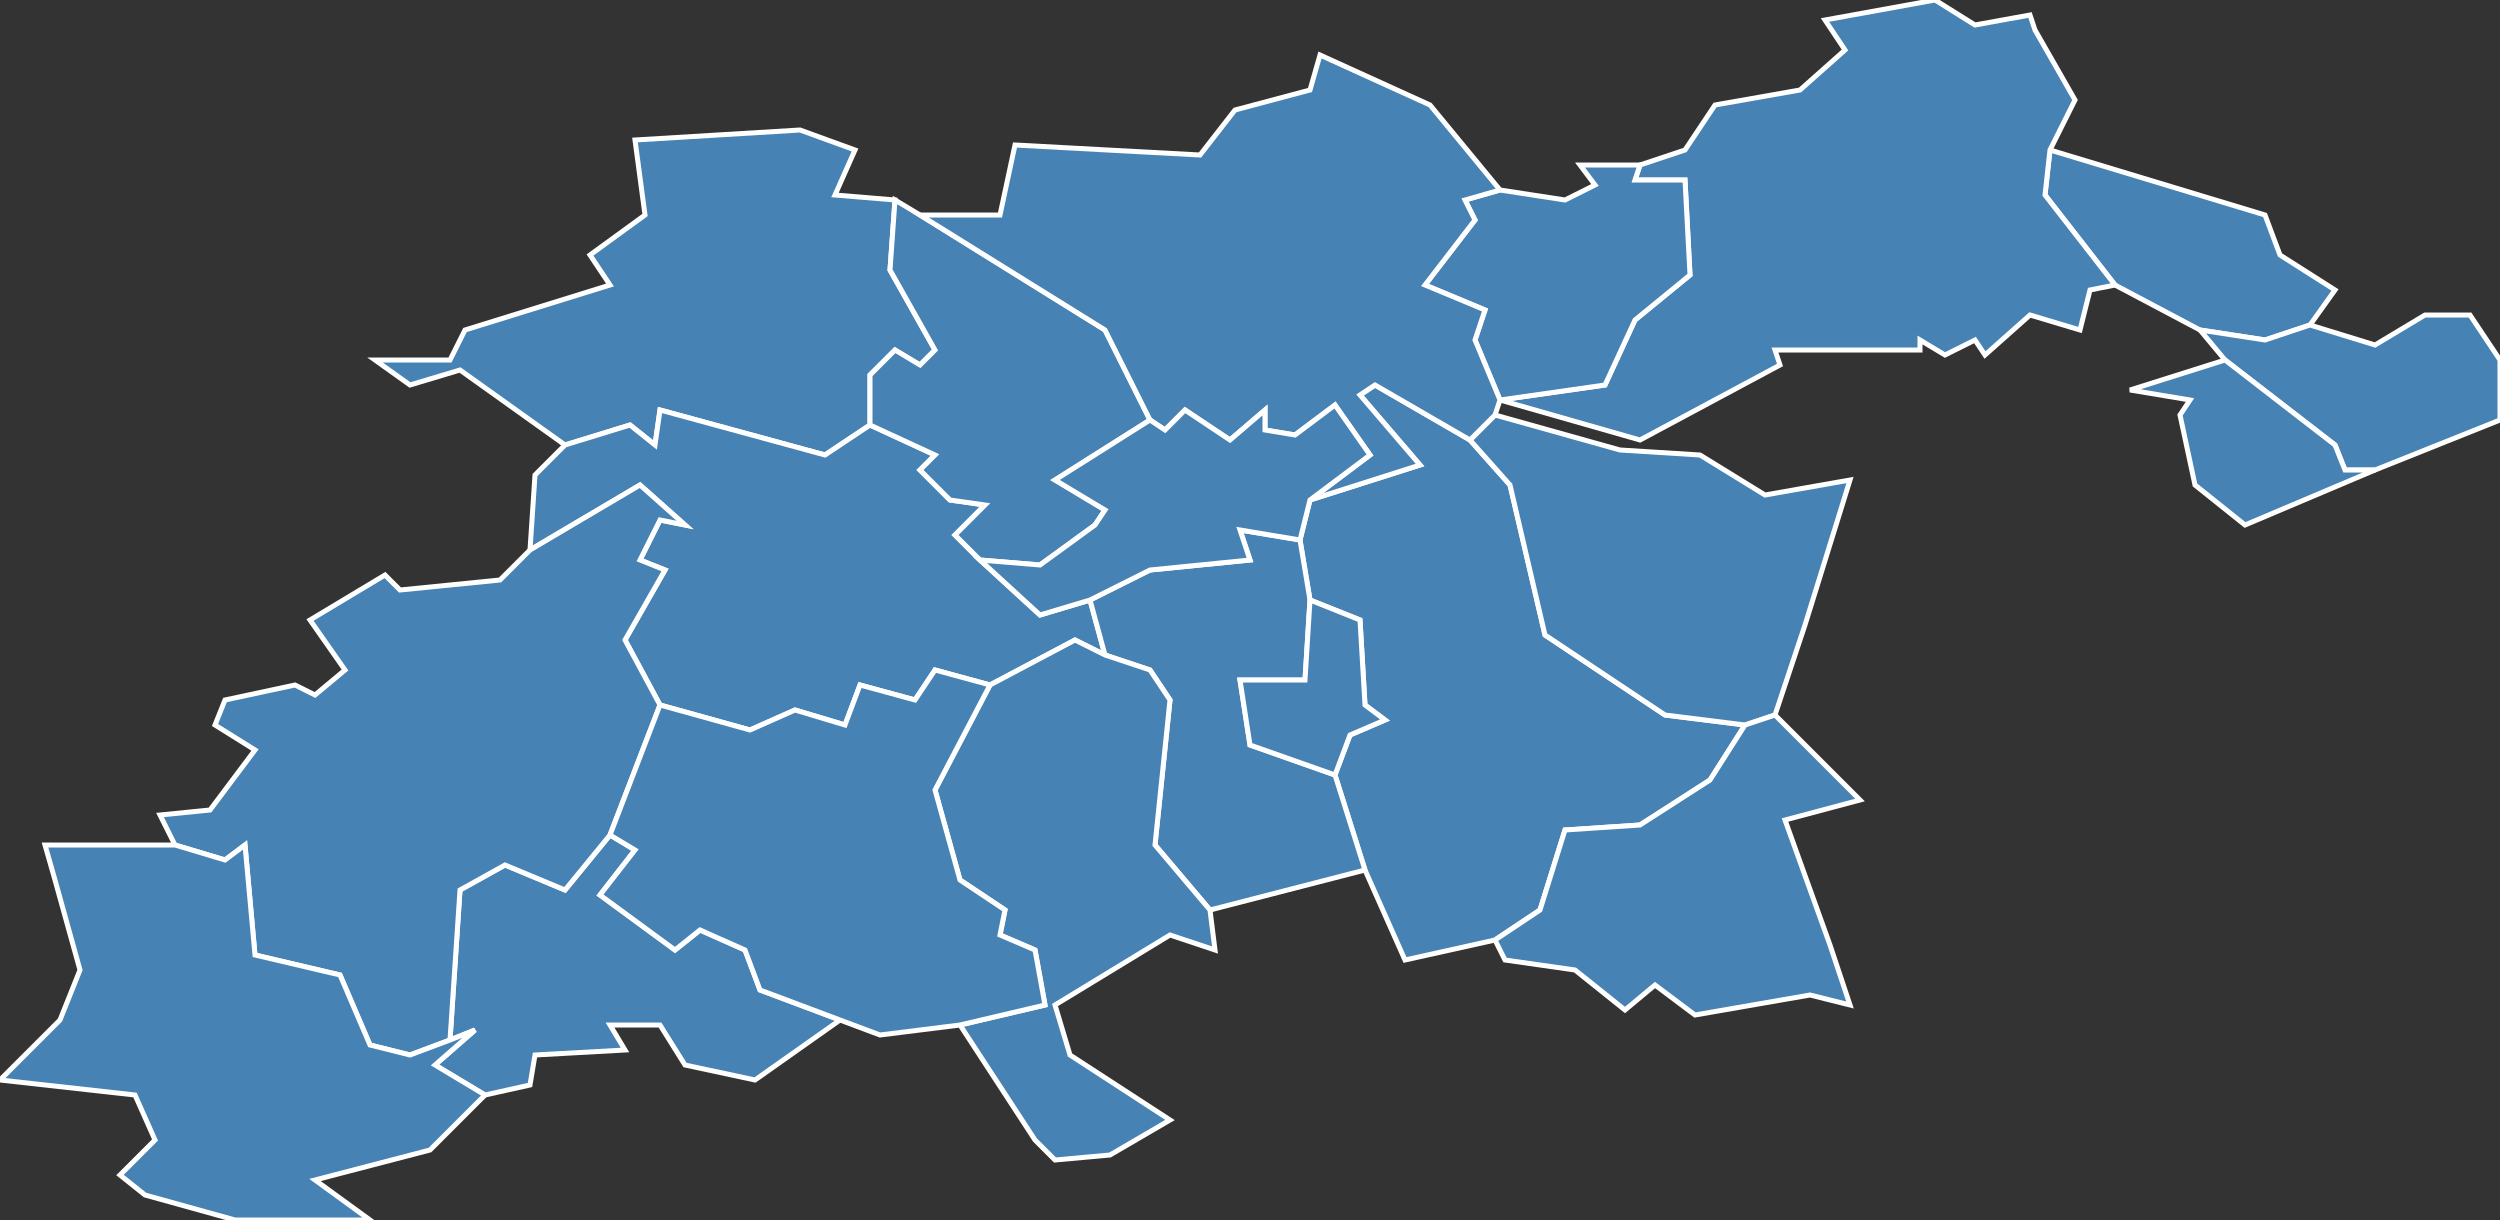 <?xml version="1.0" encoding="utf-8"?>
<svg version="1.1" id="svgmap" xmlns="http://www.w3.org/2000/svg" xmlns:xlink="http://www.w3.org/1999/xlink" x="0px" y="0px" width="100%" height="100%" viewBox="0 0 500 244">
<rect x="0" y="0" width="500" height="244" fill="#333333" stroke="none"/>
<polygon points="260,108 262,100 284,93 272,79 275,77 294,88 302,97 309,127 333,143 349,145 342,156 328,165 313,166 308,182 299,188 281,192 273,174 267,155 270,147 277,144 273,141 272,124 262,120 260,108" id="34014" class="commune" fill="steelblue" stroke-width="1" stroke="white" geotype="commune" geoname="Assas" code_insee="34014" code_canton="3423"/><polygon points="410,30 453,43 456,51 467,58 462,65 453,68 440,66 423,57 409,39 410,30" id="34043" class="commune" fill="steelblue" stroke-width="1" stroke="white" geotype="commune" geoname="Buzignargues" code_insee="34043" code_canton="3423"/><polygon points="75,72 90,72 93,66 122,57 118,51 129,43 127,28 160,26 171,30 167,39 179,40 178,54 187,70 184,73 179,70 174,75 174,85 165,91 132,82 131,89 126,85 113,89 92,74 82,77 75,72" id="34066" class="commune" fill="steelblue" stroke-width="1" stroke="white" geotype="commune" geoname="Cazevieille" code_insee="34066" code_canton="3423"/><polygon points="90,208 92,178 101,173 113,178 122,167 127,170 120,179 135,190 140,186 149,190 152,198 168,204 151,216 137,213 132,205 122,205 125,210 107,211 106,217 97,219 87,213 95,206 90,208" id="34082" class="commune" fill="steelblue" stroke-width="1" stroke="white" geotype="commune" geoname="Combaillaux" code_insee="34082" code_canton="3423"/><polygon points="294,88 299,83 324,90 340,91 353,99 370,96 361,125 355,143 349,145 333,143 309,127 302,97 294,88" id="34118" class="commune" fill="steelblue" stroke-width="1" stroke="white" geotype="commune" geoname="Guzargues" code_insee="34118" code_canton="3423"/><polygon points="106,110 107,95 113,89 126,85 131,89 132,82 165,91 174,85 187,91 184,94 190,100 197,101 191,107 196,112 208,123 218,120 221,131 215,128 198,137 187,134 183,140 172,137 169,145 159,142 150,146 132,141 125,128 133,114 128,112 132,104 137,105 128,97 106,110" id="34153" class="commune" fill="steelblue" stroke-width="1" stroke="white" geotype="commune" geoname="Matelles" code_insee="34153" code_canton="3423"/><polygon points="35,169 32,163 42,162 51,150 43,145 45,140 59,137 63,139 69,134 62,124 77,115 80,118 100,116 106,110 128,97 137,105 132,104 128,112 133,114 125,128 132,141 122,167 113,178 101,173 92,178 90,208 82,211 74,209 68,195 51,191 49,169 45,172 35,169" id="34177" class="commune" fill="steelblue" stroke-width="1" stroke="white" geotype="commune" geoname="Murles" code_insee="34177" code_canton="3423"/><polygon points="273,174 273,174 242,182 231,169 234,140 230,134 221,131 218,120 230,114 250,112 248,106 260,108 262,120 261,136 248,136 250,149 267,155 273,174" id="34217" class="commune" fill="steelblue" stroke-width="1" stroke="white" geotype="commune" geoname="Prades-le-Lez" code_insee="34217" code_canton="3423"/><polygon points="365,4 387,0 395,5 406,3 407,6 415,20 410,30 409,39 423,57 418,58 416,66 406,63 397,71 395,68 389,71 384,68 384,70 355,70 356,73 328,88 300,80 300,80 321,77 327,64 338,55 337,36 327,36 328,33 337,30 343,21 360,18 369,10 365,4" id="34242" class="commune" fill="steelblue" stroke-width="1" stroke="white" geotype="commune" geoname="Saint-Bauzille-de-Montmel" code_insee="34242" code_canton="3423"/><polygon points="207,228 192,205 209,201 207,190 200,187 201,182 192,176 187,158 198,137 215,128 221,131 230,134 234,140 231,169 242,182 243,190 234,187 211,201 214,211 234,224 222,231 211,232 207,228" id="34247" class="commune" fill="steelblue" stroke-width="1" stroke="white" geotype="commune" geoname="Saint-Clément-de-Rivière" code_insee="34247" code_canton="3423"/><polygon points="300,38 313,40 319,37 316,33 328,33 327,36 337,36 338,55 327,64 321,77 300,80 295,68 297,62 285,57 295,44 293,40 300,38" id="34248" class="commune" fill="steelblue" stroke-width="1" stroke="white" geotype="commune" geoname="Sainte-Croix-de-Quintillargues" code_insee="34248" code_canton="3423"/><polygon points="168,204 152,198 149,190 140,186 135,190 120,179 127,170 122,167 132,141 150,146 159,142 169,145 172,137 183,140 187,134 198,137 187,158 192,176 201,182 200,187 207,190 209,201 192,205 176,207 168,204" id="34255" class="commune" fill="steelblue" stroke-width="1" stroke="white" geotype="commune" geoname="Saint-Gély-du-Fesc" code_insee="34255" code_canton="3423"/><polygon points="494,63 500,72 500,84 475,94 469,94 467,89 445,72 440,66 453,68 462,65 475,69 485,63 494,63" id="34263" class="commune" fill="steelblue" stroke-width="1" stroke="white" geotype="commune" geoname="Saint-Hilaire-de-Beauvoir" code_insee="34263" code_canton="3423"/><polygon points="449,105 439,97 436,83 438,80 426,78 445,72 467,89 469,94 475,94 449,105" id="34265" class="commune" fill="steelblue" stroke-width="1" stroke="white" geotype="commune" geoname="Saint-Jean-de-Cornies" code_insee="34265" code_canton="3423"/><polygon points="179,40 184,43 221,66 230,84 211,96 221,102 219,105 208,113 196,112 191,107 197,101 190,100 184,94 187,91 174,85 174,75 179,70 184,73 187,70 178,54 179,40" id="34266" class="commune" fill="steelblue" stroke-width="1" stroke="white" geotype="commune" geoname="Saint-Jean-de-Cuculles" code_insee="34266" code_canton="3423"/><polygon points="299,83 294,88 275,77 272,79 284,93 262,100 274,91 267,81 259,87 253,86 253,82 246,88 237,82 233,86 230,84 221,66 184,43 200,43 203,29 240,31 247,22 262,18 264,11 286,21 300,38 293,40 295,44 285,57 297,62 295,68 300,80 300,80 299,83" id="34276" class="commune" fill="steelblue" stroke-width="1" stroke="white" geotype="commune" geoname="Saint-Mathieu-de-Tréviers" code_insee="34276" code_canton="3423"/><polygon points="262,120 272,124 273,141 277,144 270,147 267,155 250,149 248,136 261,136 262,120" id="34290" class="commune" fill="steelblue" stroke-width="1" stroke="white" geotype="commune" geoname="Saint-Vincent-de-Barbeyrargues" code_insee="34290" code_canton="3423"/><polygon points="301,192 299,188 308,182 313,166 328,165 342,156 349,145 355,143 372,160 357,164 366,189 370,201 362,199 339,203 331,197 325,202 315,194 301,192" id="34309" class="commune" fill="steelblue" stroke-width="1" stroke="white" geotype="commune" geoname="Teyran" code_insee="34309" code_canton="3423"/><polygon points="262,100 260,108 248,106 250,112 230,114 218,120 208,123 196,112 208,113 219,105 221,102 211,96 230,84 233,86 237,82 246,88 253,82 253,86 259,87 267,81 274,91 262,100" id="34314" class="commune" fill="steelblue" stroke-width="1" stroke="white" geotype="commune" geoname="Triadou" code_insee="34314" code_canton="3423"/><polygon points="11,176 9,169 35,169 45,172 49,169 51,191 68,195 74,209 82,211 90,208 95,206 87,213 97,219 86,230 63,236 74,244 47,244 29,239 24,235 31,228 27,219 0,216 12,204 16,194 11,176" id="34320" class="commune" fill="steelblue" stroke-width="1" stroke="white" geotype="commune" geoname="Vailhauquès" code_insee="34320" code_canton="3423"/></svg>